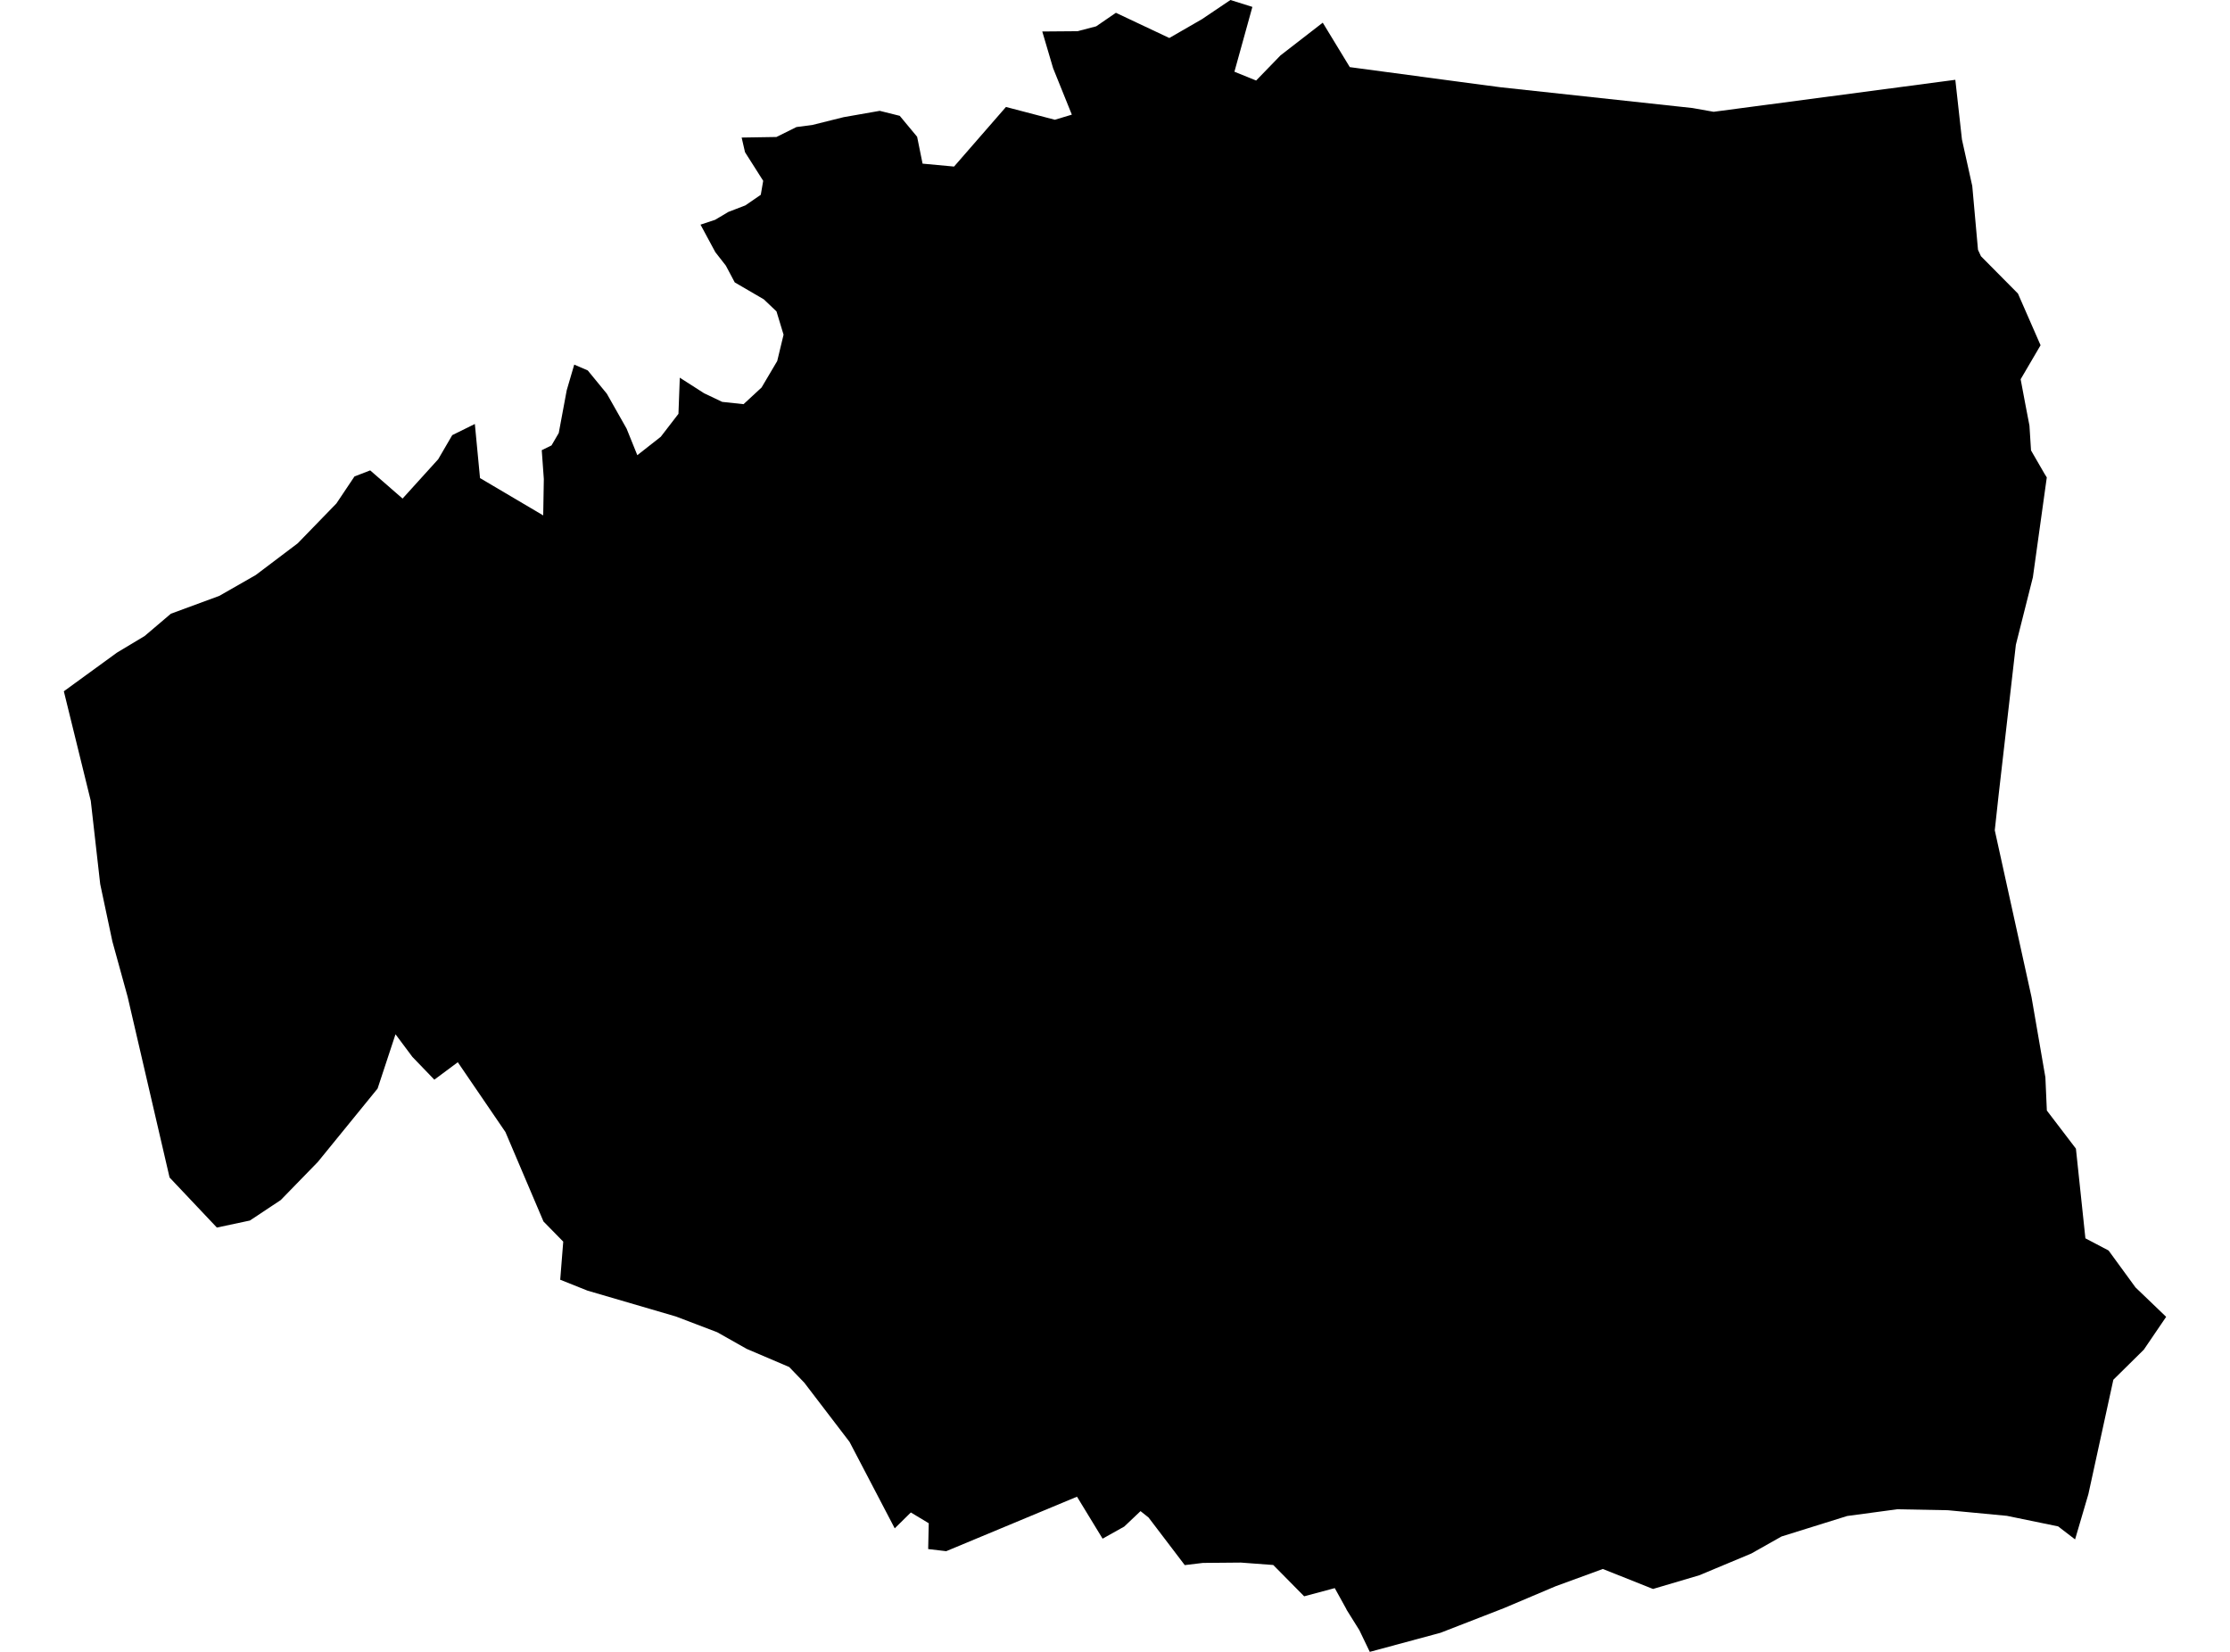 <?xml version='1.0'?>
<svg  baseProfile = 'tiny' width = '540' height = '400' stroke-linecap = 'round' stroke-linejoin = 'round' version='1.1' xmlns='http://www.w3.org/2000/svg'>
<path id='3405101001' title='3405101001'  d='M 473.486 19.324 475.089 33.769 477.59 45.048 478.976 60.486 479.696 62.049 488.651 71.085 494.128 83.601 489.304 91.836 490.499 98.182 491.437 103.061 491.818 109.067 495.093 114.734 495.636 115.604 492.266 139.793 488.148 156.127 483.963 192.587 483.039 201.053 491.94 241.454 495.296 260.873 495.65 268.918 502.689 278.145 504.986 299.861 510.598 302.81 517.121 311.751 524.541 318.872 519.132 326.822 511.753 334.106 505.706 361.814 502.485 372.767 498.381 369.614 485.974 367.06 471.665 365.701 459.407 365.47 447.299 367.1 431.4 372.06 424.075 376.192 411.491 381.451 400.28 384.766 388.131 379.929 376.689 384.114 364.106 389.441 363.019 389.862 348.818 395.38 331.695 400 329.168 394.741 326.137 389.89 325.906 389.428 323.216 384.563 315.809 386.547 308.322 378.964 300.481 378.379 291.294 378.461 286.891 378.991 278.126 367.467 276.183 365.918 272.242 369.655 266.997 372.59 260.8 362.426 229.123 375.621 224.761 375.104 224.897 368.853 220.562 366.244 216.662 370.09 205.723 349.163 194.756 334.812 191.101 331.021 180.814 326.632 173.666 322.596 163.678 318.791 142.261 312.526 135.657 309.89 136.39 300.662 131.607 295.784 122.393 274.123 110.856 257.218 105.176 261.444 99.862 255.927 95.772 250.45 91.437 263.591 76.964 281.366 67.982 290.593 60.508 295.553 52.517 297.252 41.062 285.13 30.91 241.386 27.214 227.974 24.265 214.085 21.982 193.932 15.459 167.393 28.329 158.03 35.014 154.021 41.374 148.612 53.102 144.291 61.921 139.249 72.086 131.571 81.463 121.909 85.838 115.373 89.643 113.905 97.484 120.727 106.113 111.201 109.511 105.371 114.987 102.667 116.237 115.767 131.539 124.804 131.688 115.998 131.186 109.013 133.55 107.858 135.303 104.855 137.233 94.5 139.054 88.289 142.329 89.703 146.949 95.342 151.733 103.795 154.328 110.223 160.008 105.765 164.289 100.207 164.615 91.456 170.486 95.22 174.875 97.313 180.053 97.87 184.415 93.834 188.206 87.42 189.742 81.046 188.03 75.407 184.958 72.485 177.919 68.381 175.772 64.332 173.217 61.057 169.63 54.398 173.163 53.229 176.384 51.313 180.488 49.737 184.225 47.168 184.809 43.785 180.406 36.854 179.591 33.307 188.016 33.171 192.867 30.766 196.808 30.236 204.282 28.374 213.034 26.839 217.872 28.048 222.084 33.117 223.402 39.626 231.026 40.333 243.596 25.901 255.432 28.999 259.55 27.763 255.011 16.511 252.388 7.624 260.922 7.556 265.448 6.373 270.217 3.098 283.154 9.2 291.05 4.648 297.953 0 303.267 1.671 298.918 17.367 304.177 19.501 310.075 13.413 320.307 5.49 326.857 16.253 352.31 19.664 363.372 21.131 409.834 26.159 414.957 27.07 473.486 19.324 Z' />
</svg>